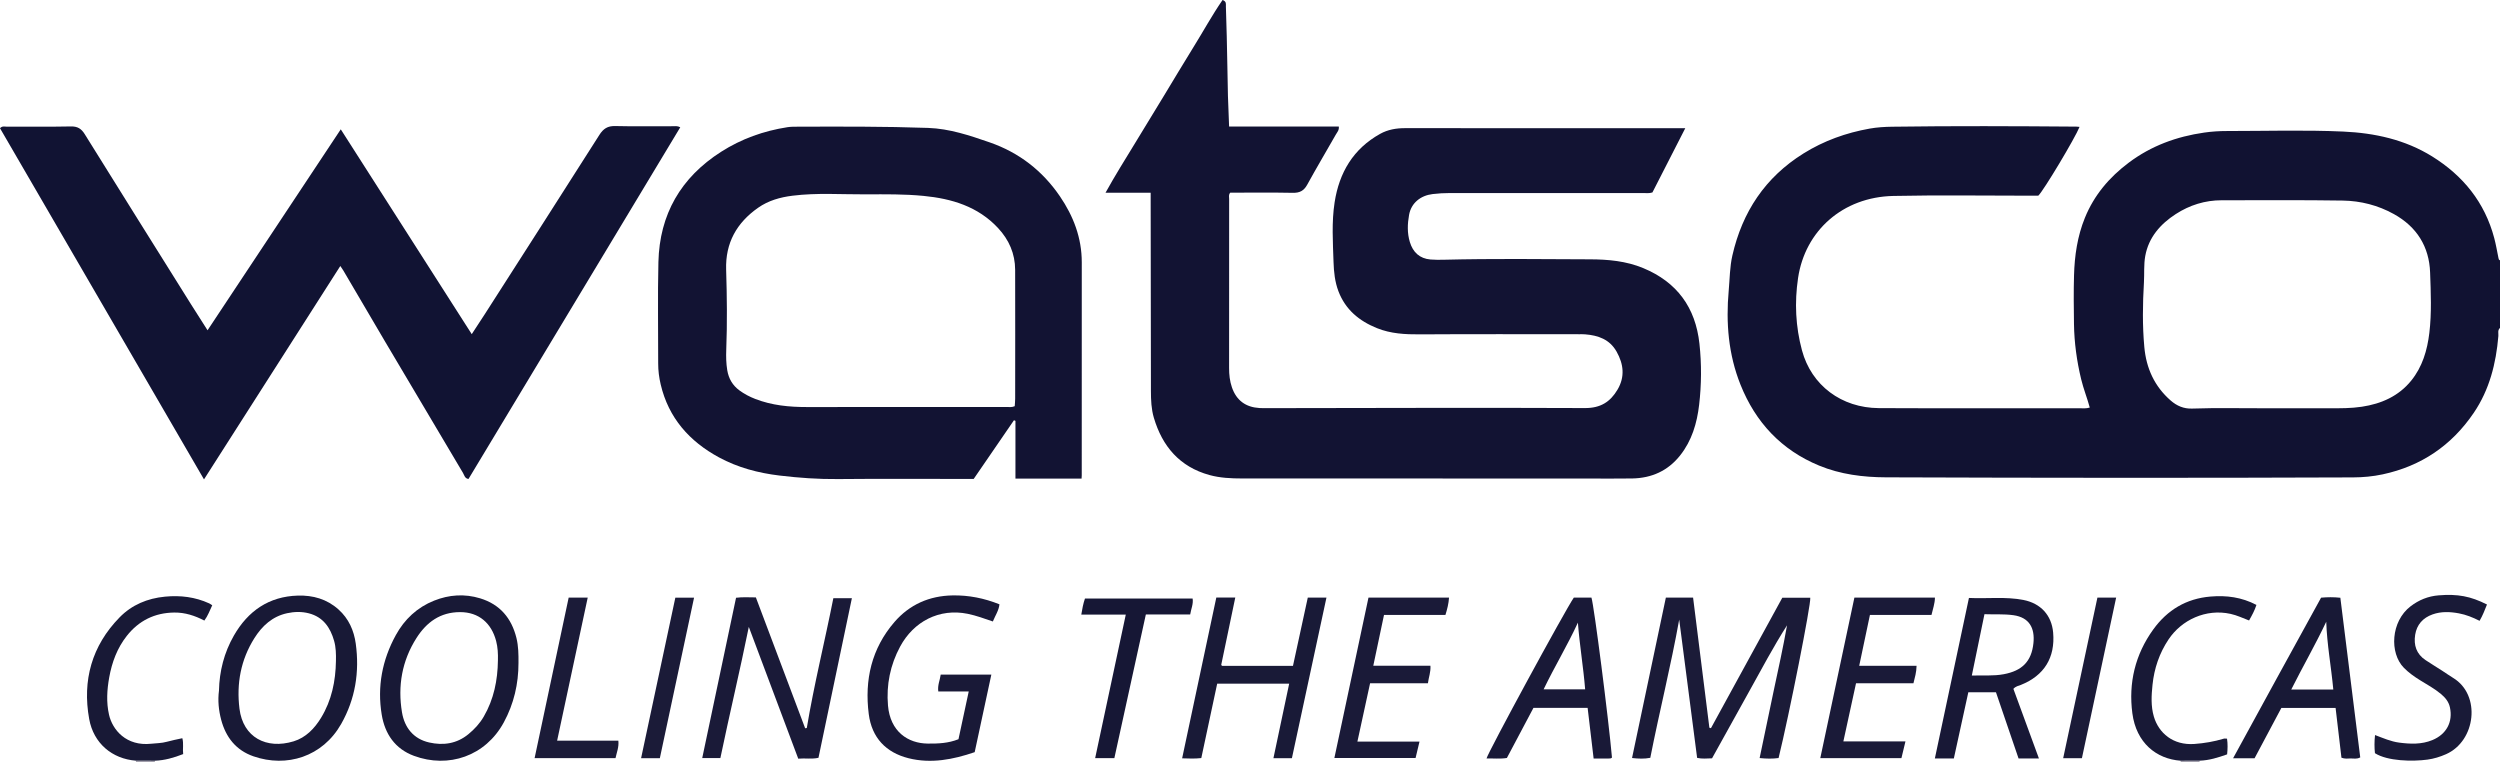 <?xml version="1.0" encoding="iso-8859-1"?>
<!-- Generator: Adobe Illustrator 27.0.0, SVG Export Plug-In . SVG Version: 6.00 Build 0)  -->
<svg version="1.1" id="Layer_1" xmlns="http://www.w3.org/2000/svg" xmlns:xlink="http://www.w3.org/1999/xlink" x="0px" y="0px"
	 viewBox="0 0 1589.427 484.493" style="enable-background:new 0 0 1589.427 484.493;" xml:space="preserve">
<g>
	<path style="fill:#111232;" d="M1589.427,208.493c-1.667,1.442-0.893,3.415-1.039,5.145c-1.473,17.464-5.663,34.11-15.612,48.787
		c-14.054,20.733-33.358,33.897-57.956,39.157c-6.213,1.329-12.463,1.908-18.812,1.934c-99,0.402-197.999,0.31-296.998-0.046
		c-14.552-0.052-28.909-1.872-42.45-7.456c-24.025-9.908-40.44-27.497-50.01-51.456c-7.684-19.238-9.345-39.332-7.486-59.826
		c0.676-7.452,0.653-14.973,2.33-22.321c6.323-27.701,20.846-49.647,45.183-64.829c13.005-8.113,27.137-13.152,42.128-15.827
		c4.729-0.844,9.603-1.125,14.417-1.193c38.998-0.555,77.997-0.373,116.996-0.062c0.656,0.005,1.31,0.109,1.995,0.169
		c-2.616,6.707-22.951,40.747-26.234,43.742c-1.557,0-3.382-0.001-5.206,0c-28.999,0.012-58.008-0.459-86.994,0.167
		c-32.152,0.695-56.081,22.192-60.526,52.18c-2.308,15.574-1.576,30.907,2.492,46c6.011,22.302,25.149,36.562,48.834,36.711
		c21.833,0.138,43.666,0.09,65.5,0.104c20.667,0.014,41.333,0.013,62-0.011c2.146-0.002,4.325,0.282,6.634-0.452
		c-1.651-6.091-4.009-11.927-5.48-18.045c-2.774-11.532-4.379-23.198-4.558-35.038c-0.156-10.331-0.26-20.672,0.03-30.997
		c0.351-12.504,2.132-24.788,6.894-36.512c5.868-14.449,15.502-25.797,27.884-35.09c14.303-10.736,30.426-16.627,48.003-19.14
		c4.815-0.688,9.627-0.991,14.434-0.989c24.665,0.008,49.351-0.772,73.99,0.343c19.926,0.901,39.265,5.106,56.495,15.816
		c19.674,12.229,33.428,29.194,39.453,51.884c1.105,4.161,1.816,8.428,2.681,12.652c0.135,0.661,0.198,1.303,0.99,1.501
		C1589.427,179.826,1589.427,194.159,1589.427,208.493z M1441.114,259.55c14.363,0,27.196-0.025,40.029,0.01
		c6.827,0.019,13.63,0.062,20.428-0.965c12.446-1.881,23.384-6.7,31.406-16.595c7.096-8.753,10.195-19.242,11.525-30.327
		c1.536-12.804,0.942-25.66,0.487-38.451c-0.587-16.495-8.49-29.045-23.057-37.136c-10.082-5.599-21.087-8.39-32.449-8.571
		c-25.658-0.411-51.328-0.169-76.992-0.196c-10.615-0.011-20.406,3.091-29.194,8.774c-9.779,6.325-17.264,14.813-19.41,26.656
		c-0.999,5.516-0.506,11.293-0.839,16.943c-0.805,13.656-0.998,27.298,0.248,40.943c1.232,13.489,6.429,24.978,16.733,33.985
		c3.91,3.418,8.343,5.335,13.622,5.146C1409.979,259.181,1426.313,259.639,1441.114,259.55z"/>
	<path style="fill:#A29FAC;" d="M86.427,484.493c0.066-0.3,0.044-0.593-0.067-0.879c4.048,0.008,8.097,0.015,12.145,0.023
		c-0.072,0.281-0.098,0.567-0.078,0.857C94.427,484.493,90.427,484.493,86.427,484.493z"/>
	<path style="fill:#A29FAC;" d="M1386.427,484.493c0.02-0.29-0.006-0.575-0.078-0.857c4.048-0.008,8.097-0.015,12.145-0.023
		c-0.111,0.286-0.134,0.579-0.068,0.879C1394.427,484.493,1390.427,484.493,1386.427,484.493z"/>
	<path style="fill:#121333;" d="M777.268,0c2.625,0.931,2.074,2.674,2.114,4.049c0.363,12.658,0.802,25.317,0.94,37.978
		c0.138,12.649,0.483,25.286,1.103,38.411c23.325,0,46.555,0,69.748,0c0.288,2.344-1.015,3.585-1.81,4.979
		c-6.081,10.677-12.357,21.245-18.273,32.012c-2.125,3.867-4.77,5.252-9.167,5.163c-13.303-0.27-26.615-0.098-39.764-0.098
		c-1.205,1.363-0.702,2.755-0.703,4.015c-0.03,35.829-0.014,71.658-0.035,107.487c-0.002,4.188,0.423,8.263,1.798,12.262
		c2.875,8.365,8.767,12.609,17.47,13.152c1.661,0.104,3.331,0.079,4.997,0.077c67.33-0.081,134.661-0.347,201.99-0.053
		c9.874,0.043,16.093-3.912,20.715-11.744c4.784-8.107,3.881-16.17-0.596-24.117c-4.409-7.828-11.705-10.357-20.034-11.016
		c-1.16-0.092-2.332-0.062-3.498-0.062c-33.832-0.003-67.665-0.135-101.495,0.083c-9.411,0.061-18.569-0.403-27.405-3.984
		c-11.283-4.573-19.976-11.755-24.417-23.42c-2.281-5.992-2.918-12.308-3.121-18.602c-0.408-12.647-1.258-25.348,0.689-37.931
		c2.927-18.92,11.833-34.032,28.965-43.552c4.9-2.723,10.264-3.628,15.85-3.617c22.499,0.044,44.998,0.018,67.497,0.018
		c34.832,0,69.664,0,104.496,0c1.822,0,3.643,0,6.141,0c-7.169,14.018-14.082,27.537-20.899,40.867
		c-2.118,0.673-3.962,0.373-5.775,0.374c-40.998,0.02-81.997,0.027-122.995-0.003c-3.674-0.003-7.315,0.211-10.96,0.647
		c-7.653,0.915-13.604,5.646-14.974,13.191c-1.032,5.682-1.253,11.609,0.481,17.308c1.975,6.49,6.2,10.518,13.157,11.103
		c2.812,0.236,5.657,0.218,8.482,0.148c30.994-0.777,61.994-0.392,92.989-0.261c11.442,0.048,22.895,1.075,33.727,5.571
		c21.516,8.932,33.264,25.068,35.761,48.082c1.406,12.967,1.311,25.98-0.201,38.897c-1.363,11.64-4.623,22.77-12.134,32.202
		c-7.781,9.772-18.093,14.348-30.385,14.573c-9.83,0.18-19.665,0.036-29.498,0.036c-72.83,0-145.661,0.019-218.491-0.03
		c-6.989-0.005-14.041-0.321-20.798-2.182c-18.878-5.199-29.988-18.174-35.377-36.49c-1.604-5.452-1.83-11.159-1.842-16.819
		c-0.083-40.165-0.115-80.33-0.163-120.495c-0.002-1.793,0-3.585,0-5.69c-9.499,0-18.609,0-28.699,0
		c6.092-11.015,12.388-21.02,18.533-31.11c6.222-10.215,12.459-20.421,18.67-30.643c6.211-10.222,12.308-20.514,18.623-30.671
		C764.941,20.05,770.612,9.624,777.268,0z"/>
	<path style="fill:#111333;" d="M131.95,209.984c28.398-42.836,56.394-85.066,84.701-127.765
		c27.914,43.654,55.46,86.731,83.269,130.221c2.787-4.259,5.478-8.297,8.095-12.383c24.381-38.066,48.805-76.106,73.04-114.265
		c2.52-3.968,5.236-5.77,10.023-5.653c12.159,0.297,24.331,0.085,36.497,0.115c1.472,0.004,3-0.347,4.923,0.659
		c-44.892,74.554-89.758,149.065-134.635,223.593c-2.366-0.263-2.664-2.419-3.526-3.868c-16.567-27.834-33.089-55.695-49.576-83.578
		c-8.877-15.013-17.668-30.077-26.507-45.112c-0.482-0.82-1.054-1.587-1.893-2.84c-28.957,45.33-57.634,90.22-86.672,135.677
		C86.279,230.05,43.113,155.736,0,81.513c1.45-1.528,2.851-0.99,4.085-0.994c13.666-0.043,27.336,0.151,40.997-0.132
		c4.261-0.088,6.634,1.443,8.81,4.942c22.458,36.133,45.053,72.181,67.623,108.244C124.862,198.92,128.283,204.221,131.95,209.984z"
		/>
	<path style="fill:#121333;" d="M687.629,304.296c-14.1,0-27.88,0-42.036,0c0-12.224,0-24.47,0-36.715
		c-0.314-0.134-0.628-0.268-0.942-0.402c-8.533,12.434-17.067,24.868-25.61,37.316c-1.895,0-3.553,0-5.211,0
		c-27,0-54.001-0.182-80.998,0.081c-12.514,0.122-24.916-0.758-37.301-2.246c-13.454-1.617-26.439-5.053-38.389-11.52
		c-18.835-10.193-32.066-25.059-37.091-46.376c-1.032-4.377-1.601-8.818-1.594-13.335c0.035-21.499-0.37-43.009,0.142-64.496
		c0.723-30.342,14.27-53.754,39.873-70.103c12.913-8.246,27.052-13.279,42.157-15.633c1.964-0.306,3.988-0.309,5.984-0.316
		c27.832-0.091,55.667-0.203,83.485,0.773c13.582,0.476,26.379,4.783,39.095,9.188c18.713,6.483,33.614,18.071,44.706,34.346
		c8.568,12.572,13.875,26.391,13.862,41.921c-0.04,45.166-0.015,90.332-0.02,135.498
		C687.741,302.774,687.687,303.273,687.629,304.296z M645.13,258.246c0.093-1.479,0.282-3.106,0.283-4.732
		c0.019-27.323,0.07-54.646-0.012-81.968c-0.031-10.26-3.89-19.072-10.865-26.566c-12.797-13.749-29.475-18.694-47.359-20.437
		c-12.1-1.179-24.296-1.041-36.453-0.979c-15.642,0.08-31.316-1.093-46.919,0.861c-7.816,0.979-15.295,3.078-21.837,7.667
		c-13.617,9.551-20.839,22.374-20.31,39.329c0.53,16.983,0.718,33.975,0.073,50.964c-0.165,4.337-0.074,8.66,0.632,12.955
		c0.875,5.329,3.4,9.688,7.764,12.879c3.088,2.259,6.444,4.023,10.042,5.417c10.567,4.093,21.552,5.164,32.769,5.148
		c42.317-0.059,84.634-0.019,126.951-0.04C641.52,258.742,643.198,259.082,645.13,258.246z"/>
	<path style="fill:#1B1B38;" d="M1059.104,379.947c5.863,0,11.309,0,17.313,0c3.452,27.577,6.903,55.146,10.354,82.715
		c0.333,0.095,0.667,0.19,1,0.285c15.078-27.564,30.155-55.127,45.353-82.909c5.94,0,11.867,0,17.797,0
		c0.535,3.954-13.314,74.008-20.152,101.894c-3.834,0.545-7.736,0.451-12.054,0.019c3.002-14.374,5.894-28.461,8.897-42.524
		c2.967-13.897,6.045-27.77,8.538-41.879c-8.708,13.657-16.232,27.914-24.061,41.995c-7.896,14.2-15.77,28.413-23.628,42.573
		c-3.27,0.083-6.223,0.449-9.481-0.276c-3.809-29.393-7.602-58.666-11.395-87.938c-5.299,29.52-12.569,58.466-18.377,87.898
		c-3.857,0.743-7.586,0.576-11.602,0.12C1044.798,447.805,1051.94,413.931,1059.104,379.947z"/>
	<path style="fill:#1A1A38;" d="M529.818,380.312c3.99,0,7.61,0,11.786,0c-7.103,33.932-14.159,67.643-21.24,101.469
		c-4.276,0.997-8.396,0.145-12.865,0.555c-10.518-28.035-20.972-55.902-31.427-83.77c-5.643,27.864-12.264,55.431-18.085,83.406
		c-3.766,0-7.35,0-11.535,0c7.186-34.061,14.318-67.865,21.504-101.929c4.161-0.549,8.108-0.242,12.603-0.23
		c10.425,27.685,20.878,55.443,31.33,83.201c0.348-0.053,0.697-0.106,1.045-0.159C517.517,435.3,524.297,408.211,529.818,380.312z"
		/>
	<path style="fill:#181936;" d="M329.64,421.442c0.011,13.371-2.937,26.028-9.317,37.798
		c-11.663,21.515-35.224,29.422-57.151,21.298c-12.059-4.468-18.465-13.978-20.484-26.171c-2.946-17.786,0.286-34.76,8.95-50.559
		c5.524-10.074,13.596-17.645,24.34-21.935c9.532-3.807,19.409-4.492,29.309-1.468c12.572,3.84,19.929,12.615,23.042,25.173
		C329.621,410.788,329.677,416.118,329.64,421.442z M316.563,419.864c0.115-4.174-0.081-8.319-1.15-12.372
		c-2.982-11.305-10.937-18.307-22.86-18.325c-12.693-0.02-21.416,6.485-27.788,16.494c-9.204,14.456-11.993,30.503-9.183,47.268
		c1.621,9.673,7.293,16.862,17.277,19.121c8.917,2.017,17.498,0.831,24.912-5.255c3.893-3.195,7.242-6.813,9.78-11.183
		C313.973,444.55,316.398,432.492,316.563,419.864z"/>
	<path style="fill:#181936;" d="M139.219,439.054c0.264-12.297,3.263-24.149,9.483-34.979c8.982-15.638,22.269-24.9,40.707-25.415
		c9.569-0.267,18.378,2.185,25.768,8.792c6.555,5.86,9.864,13.44,11.008,21.777c2.462,17.933-0.27,35.167-9.264,51.029
		c-11.843,20.887-34.645,27.93-55.798,20.582c-11.098-3.855-17.598-12.172-20.519-23.274
		C139.036,451.61,138.39,445.463,139.219,439.054z M213.579,420.239c0.094-4.339,0.02-8.672-1.18-12.867
		c-2.42-8.458-6.986-15.083-16.006-17.434c-4.564-1.189-9.26-1.073-13.854-0.078c-9.385,2.032-15.925,8.092-20.821,15.875
		c-8.631,13.721-11.445,28.839-9.468,44.842c2.251,18.219,17.12,26.018,34.438,20.737c7.701-2.349,13.261-8.113,17.427-14.952
		C210.862,445.287,213.379,433.053,213.579,420.239z"/>
	<path style="fill:#191937;" d="M609.375,469.971c2.11-9.827,4.261-19.846,6.522-30.376c-6.603,0-12.85,0-19.357,0
		c-0.561-3.955,1.049-7.102,1.534-10.708c10.742,0,21.307,0,32.196,0c-3.532,16.445-7.037,32.763-10.592,49.315
		c-13.734,4.702-27.731,7.445-42.033,3.862c-14.407-3.61-23.398-13.063-25.315-28.049c-2.78-21.735,1.794-41.754,16.358-58.583
		c9.582-11.072,22.123-16.623,36.915-16.889c10.271-0.184,20.085,1.765,29.819,5.667c-0.416,3.971-2.647,7.093-4.195,10.908
		c-5.326-1.799-10.507-3.753-15.963-4.868c-18.162-3.711-34.421,4.948-42.967,20.789c-6.333,11.739-8.858,24.392-7.741,37.517
		c1.407,16.526,12.66,24.101,25.361,24.194C596.414,472.799,602.863,472.578,609.375,469.971z"/>
	<path style="fill:#181836;" d="M1251.792,380.161c11.797,0.556,23.256-0.946,34.654,1.281c10.94,2.137,17.929,9.686,18.885,20.759
		c1.372,15.893-5.705,27.345-20.541,33.253c-1.502,0.598-3.209,0.8-4.733,2.498c5.339,14.557,10.736,29.274,16.234,44.264
		c-4.407,0-8.521,0-12.952,0c-4.742-13.897-9.495-27.823-14.366-42.097c-5.645,0-11.384,0-17.57,0
		c-3.041,13.904-6.11,27.937-9.201,42.071c-3.992,0-7.746,0-12.072,0C1237.348,448.194,1244.494,414.533,1251.792,380.161z
		 M1253.623,429.496c7.115-0.233,13.705,0.389,20.337-0.856c11.556-2.17,17.624-8.028,18.84-19.76
		c0.981-9.475-2.56-16.362-12.79-17.763c-6.139-0.84-12.196-0.384-18.353-0.629C1258.971,403.525,1256.37,416.159,1253.623,429.496z
		"/>
	<path style="fill:#191A37;" d="M821.356,482.047c-4.266,0-7.726,0-11.752,0c3.362-15.903,6.661-31.509,10.02-47.4
		c-15.449,0-30.525,0-45.77,0c-3.385,15.853-6.732,31.528-10.102,47.312c-4.104,0.476-7.858,0.296-12.187,0.165
		c7.301-34.342,14.516-68.279,21.731-102.217c4.19,0,7.812,0,12.057,0c-3.018,14.454-5.978,28.631-8.921,42.731
		c0.114,0.22,0.154,0.377,0.255,0.472c0.117,0.11,0.286,0.235,0.433,0.235c14.811,0.011,29.622,0.01,44.91,0.01
		c3.121-14.377,6.267-28.872,9.428-43.434c4.011,0,7.626,0,11.872,0C835.969,414.134,828.672,448.049,821.356,482.047z"/>
	<path style="fill:#191937;" d="M974.92,450.055c-5.636,10.629-11.229,21.175-16.889,31.849c-4.317,0.702-8.615,0.189-12.942,0.327
		c0.756-3.638,49.77-93.906,55.509-102.299c3.654,0,7.439,0,11.198,0c1.665,5.15,10.861,76.907,13.053,101.717
		c-0.659,0.68-1.509,0.593-2.333,0.593c-2.975,0.003-5.95,0.001-9.332,0.001c-1.287-10.855-2.535-21.385-3.815-32.189
		C997.987,450.055,986.727,450.055,974.92,450.055z M1003.182,395.853c-6.64,14.45-14.864,28.015-21.798,42.413
		c9.137,0,17.712,0,26.408,0C1006.638,423.918,1004.241,410.023,1003.182,395.853z"/>
	<path style="fill:#181936;" d="M1450.415,450.096c-5.707,10.721-11.389,21.395-17.02,31.972c-4.495,0-8.626,0-13.661,0
		c18.695-34.416,37.353-68.185,55.942-102.085c4.056-0.359,7.985-0.416,12.251,0.054c4.231,33.951,8.438,67.717,12.645,101.482
		c-2.136,1.238-4.163,0.641-6.084,0.683c-1.797,0.039-3.647,0.377-5.867-0.475c-1.213-10.326-2.447-20.826-3.717-31.631
		C1473.472,450.096,1462.217,450.096,1450.415,450.096z M1483.445,438.375c-1.368-14.705-4.026-28.718-4.491-43.086
		c-6.875,14.559-14.905,28.482-22.242,43.086C1465.868,438.375,1474.456,438.375,1483.445,438.375z"/>
	<path style="fill:#1A1A38;" d="M870.04,379.932c17.375,0,34.146,0,51.212,0c-0.239,3.822-1.129,7.267-2.292,11.04
		c-12.968,0-25.911,0-39.049,0c-2.287,10.839-4.505,21.35-6.809,32.271c12.207,0,24.12,0,36.33,0
		c0.284,3.98-1.117,7.302-1.603,11.141c-12.321,0-24.413,0-36.766,0c-2.702,12.424-5.329,24.506-8.072,37.119
		c13.378,0,26.3,0,39.482,0c-0.883,3.689-1.649,6.888-2.492,10.408c-17.032,0-34.08,0-51.623,0
		C855.622,447.742,862.838,413.805,870.04,379.932z"/>
	<path style="fill:#1A1A38;" d="M1178.973,379.927c17.359,0,34.135,0,51.207,0c-0.046,3.839-1.331,7.198-2.191,11.012
		c-13.037,0-25.984,0-39.137,0c-2.288,10.851-4.506,21.369-6.827,32.374c12.221,0,24.122,0,36.478,0
		c-0.073,4.051-1.088,7.436-1.984,11.087c-12.127,0-24.097,0-36.509,0c-2.668,12.25-5.3,24.336-8.051,36.969
		c13.249,0,26.142,0,39.474,0c-0.927,3.851-1.718,7.138-2.556,10.619c-17.141,0-34.055,0-51.587,0
		C1164.529,447.919,1171.71,414.115,1178.973,379.927z"/>
	<path style="fill:#191A37;" d="M1581.155,384.329c-1.479,3.627-2.711,7.008-4.716,10.373c-4.322-2.188-8.593-3.908-13.164-4.757
		c-5.637-1.048-11.256-1.276-16.735,0.675c-6.121,2.18-10.026,6.507-11.045,12.955c-1.04,6.577,0.779,12.238,6.588,16.095
		c3.458,2.297,7.01,4.453,10.501,6.7c2.377,1.53,4.676,3.185,7.09,4.652c17.804,10.815,14.44,40.051-4.533,48.463
		c-3.833,1.699-7.796,2.905-11.891,3.462c-9.418,1.28-25.34,1.005-33.331-4.096c-0.385-3.628-0.397-7.377,0.057-11.531
		c5.21,1.96,10.063,4.118,15.322,4.808c7.141,0.937,14.255,1.224,21.122-1.599c8.979-3.692,13.169-11.572,11.169-20.816
		c-0.785-3.627-2.977-6.223-5.701-8.5c-4.1-3.427-8.795-5.959-13.306-8.76c-3.685-2.288-7.201-4.77-10.252-7.872
		c-9.283-9.437-8.304-29.468,4.228-39.093c5.289-4.062,11.193-6.448,17.826-6.984
		C1562.545,377.521,1570.687,379.047,1581.155,384.329z"/>
	<path style="fill:#181936;" d="M98.504,483.636c-4.048-0.008-8.097-0.015-12.145-0.023c-15.05-1.156-26.859-11.006-29.658-26.479
		c-4.44-24.547,1.657-46.558,19.337-64.632c7.798-7.972,17.678-12.09,28.859-13.167c9.789-0.942,19.188,0.188,28.164,4.303
		c0.589,0.27,1.108,0.692,1.873,1.181c-1.558,3.307-2.772,6.673-5.003,9.721c-6.088-3.157-12.34-5.183-19.124-5.107
		c-12.44,0.14-22.558,5.142-30.216,14.872c-6.078,7.722-9.422,16.744-11.144,26.312c-1.417,7.871-1.936,15.811-0.139,23.762
		c2.183,9.663,10.991,20.193,26.832,18.461c3.299-0.361,6.624-0.321,9.876-1.235c3.179-0.894,6.44-1.493,9.903-2.275
		c0.947,3.393,0.109,6.668,0.535,10.09C110.513,481.748,104.694,483.432,98.504,483.636z"/>
	<path style="fill:#181936;" d="M1398.494,483.613c-4.048,0.008-8.097,0.015-12.145,0.023
		c-15.365-1.106-28.185-11.296-30.661-30.146c-2.535-19.297,1.778-37.385,13.314-53.329c8.931-12.344,20.952-19.597,36.351-20.892
		c10.113-0.851,19.802,0.372,29.225,5.321c-1.15,3.574-2.87,6.68-4.687,9.886c-3.981-1.518-7.667-3.291-11.756-4.192
		c-15.715-3.465-31.161,3.85-39.452,16.261c-5.828,8.725-9.108,18.443-10.178,28.798c-0.696,6.739-1.112,13.578,0.863,20.268
		c3.049,10.326,12.119,18.371,25.799,17.375c6.326-0.461,12.509-1.509,18.573-3.347c0.599-0.181,1.3-0.024,2.133-0.024
		c0.503,3.314,0.414,6.564,0.065,9.98C1410.179,481.638,1404.532,483.43,1398.494,483.613z"/>
	<path style="fill:#161735;" d="M696.265,481.995c6.528-30.584,12.945-60.652,19.476-91.251c-9.684,0-18.77,0-28.287,0
		c0.624-3.68,1.175-6.859,2.337-10.226c22.645,0,45.376,0,68.437,0c0.566,3.425-0.961,6.576-1.538,10.126c-9.307,0-18.425,0-28.19,0
		c-6.682,30.485-13.335,60.834-20.024,91.351C704.443,481.995,700.694,481.995,696.265,481.995z"/>
	<path style="fill:#1B1B38;" d="M361.539,379.954c4.28,0,7.886,0,12.112,0c-6.492,30.359-12.914,60.388-19.446,90.934
		c13.21,0,25.931,0,38.923,0c0.456,4.104-1.033,7.424-1.802,11.1c-16.988,0-33.868,0-51.444,0
		C347.137,447.806,354.315,413.986,361.539,379.954z"/>
	<path style="fill:#1B1B38;" d="M419.511,482.035c-4.138,0-7.753,0-11.923,0c7.308-34.258,14.549-68.196,21.776-102.074
		c4.187,0,7.796,0,11.907,0C433.969,414.216,426.734,448.154,419.511,482.035z"/>
	<path style="fill:#1B1B38;" d="M1333.473,379.957c4.181,0,7.792,0,11.912,0c-7.301,34.247-14.535,68.18-21.761,102.076
		c-4.143,0-7.753,0-11.914,0C1319.015,447.772,1326.251,413.831,1333.473,379.957z"/>
</g>
</svg>

